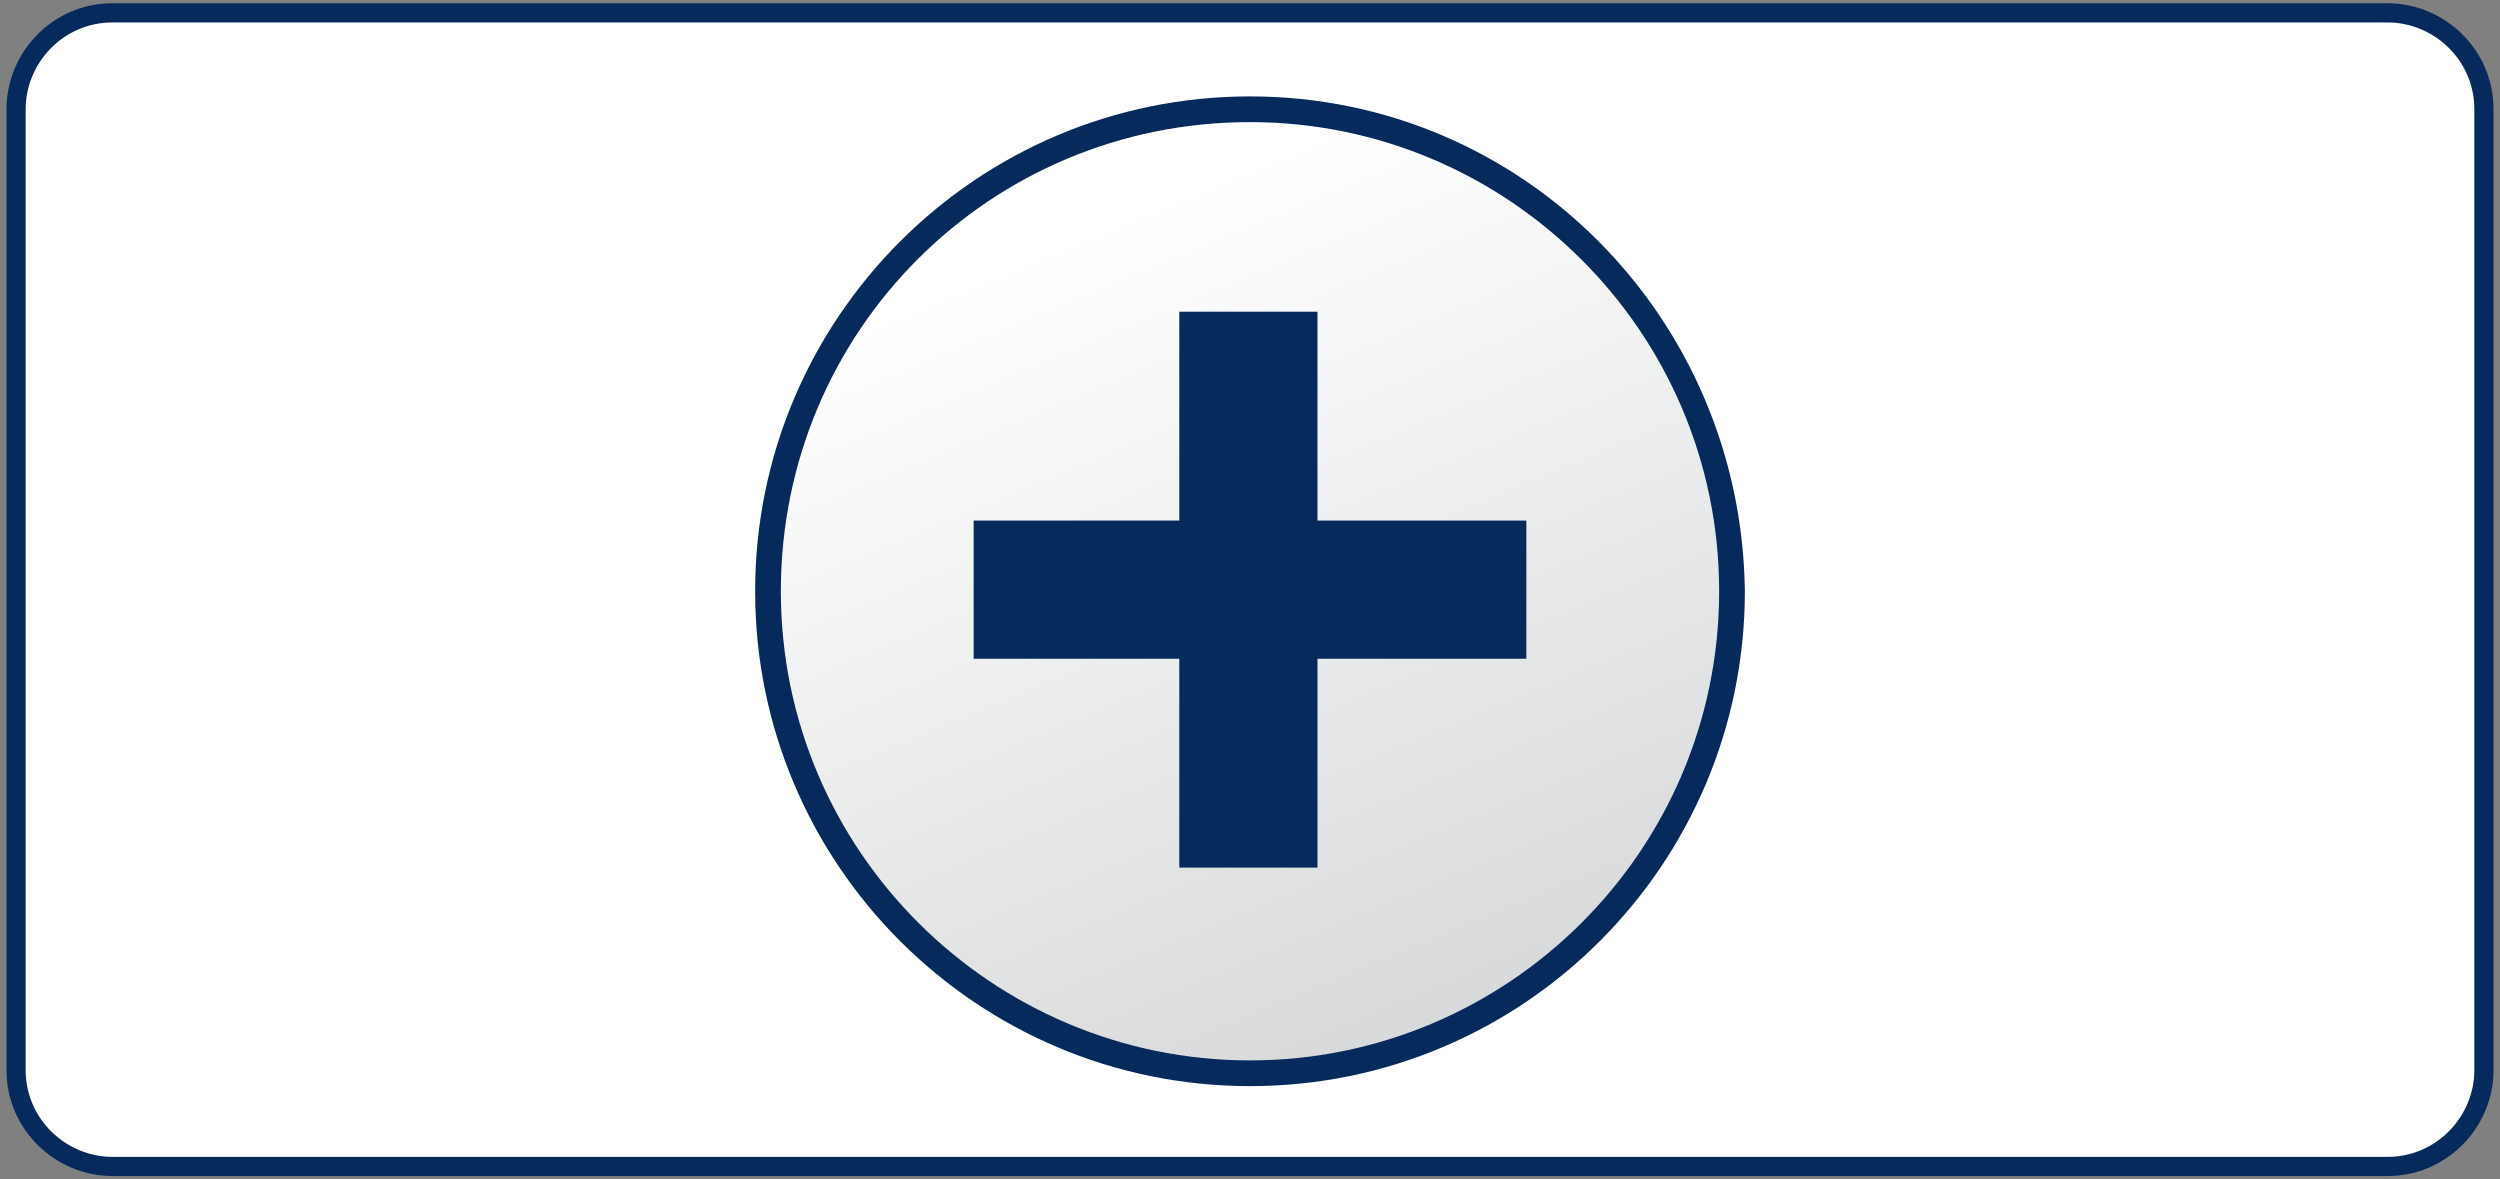 <?xml version="1.0" encoding="utf-8"?>
<!-- Generator: Adobe Illustrator 16.0.0, SVG Export Plug-In . SVG Version: 6.00 Build 0)  -->
<!DOCTYPE svg PUBLIC "-//W3C//DTD SVG 1.1//EN" "http://www.w3.org/Graphics/SVG/1.1/DTD/svg11.dtd">
<svg version="1.1" xmlns="http://www.w3.org/2000/svg" xmlns:xlink="http://www.w3.org/1999/xlink" x="0px" y="0px" width="77.8px"
	 height="36.7px" viewBox="0 0 77.8 36.7" style="enable-background:new 0 0 77.8 36.7;" xml:space="preserve">
<rect x="0" y="0" width="77.8" height="36.7" fill="#808080" stroke="none"/>
<g id="Layer_1">
	<g id="Folder_-_Orange">
		<g id="Plus_-_Grey">
		</g>
	</g>
	<g id="Play">
	</g>
</g>
<g id="icons">
	<path style="fill:#FFFFFF;stroke:#062A5B;stroke-width:0.597;stroke-miterlimit:10;" d="M77.3,33.3c0,1.6-1.3,3-3,3H3.5
		c-1.6,0-3-1.3-3-3V3.4c0-1.6,1.3-3,3-3h70.8c1.6,0,3,1.3,3,3V33.3z"/>
	<g>
		<g>
			<g>
				<linearGradient id="SVGID_1_" gradientUnits="userSpaceOnUse" x1="34.158" y1="7.019" x2="45.363" y2="33.931">
					<stop  offset="0" style="stop-color:#FFFFFF"/>
					<stop  offset="1" style="stop-color:#D4D6D7"/>
				</linearGradient>
				<path style="fill:url(#SVGID_1_);" d="M38.9,33.3c-8.3,0-15-6.7-15-15s6.7-15,15-15c8.3,0,15,6.7,15,15S47.1,33.3,38.9,33.3z"/>
				<g>
					<path style="fill:#062A5B;" d="M38.9,3.8c8,0,14.6,6.5,14.6,14.6S46.9,33,38.9,33c-8,0-14.6-6.5-14.6-14.6S30.8,3.8,38.9,3.8
						 M38.9,3c-8.5,0-15.4,6.9-15.4,15.4c0,8.5,6.9,15.4,15.4,15.4c8.5,0,15.4-6.9,15.4-15.4C54.2,9.9,47.4,3,38.9,3L38.9,3z"/>
				</g>
			</g>
		</g>
		<polygon style="fill:#062A5B;" points="47.5,16.2 41,16.2 41,9.7 36.7,9.7 36.7,16.2 30.3,16.2 30.3,20.5 36.7,20.5 36.7,27 
			41,27 41,20.5 47.5,20.5 		"/>
	</g>
</g>
</svg>
